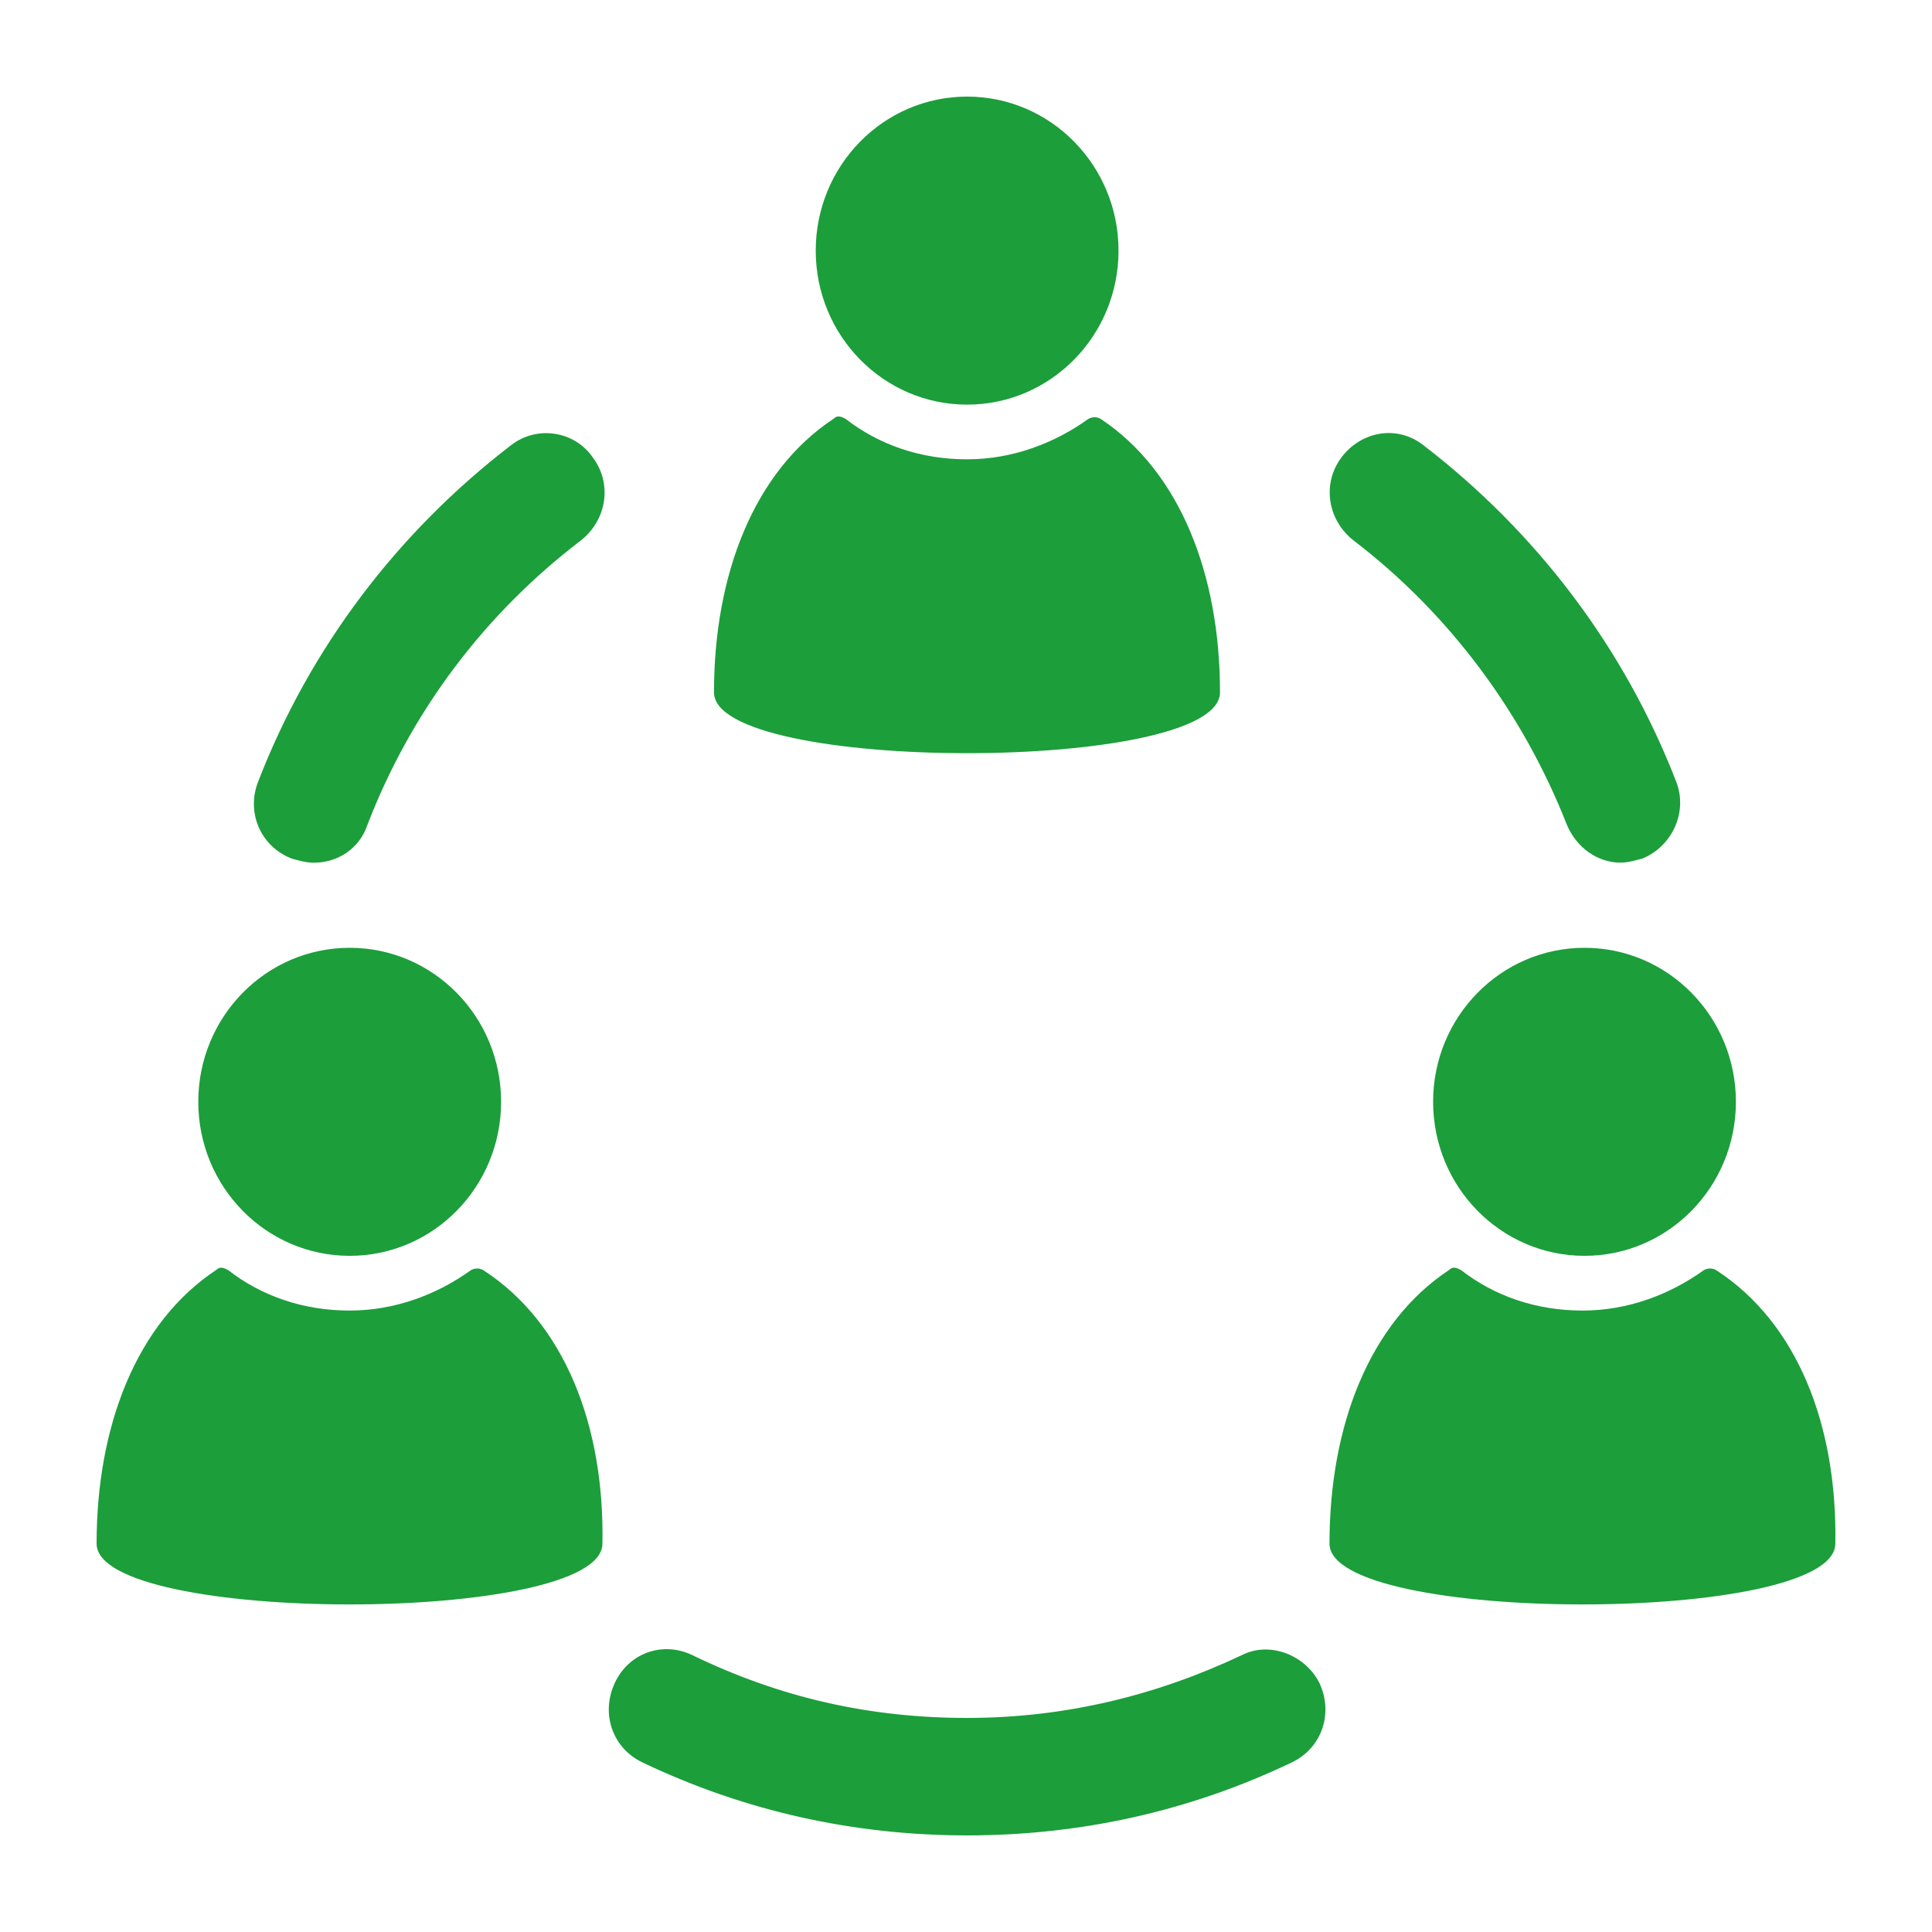 <svg xmlns="http://www.w3.org/2000/svg" width="76" height="76" viewBox="0 0 76 76">
    <path fill="#1C9E3B" fill-rule="evenodd" d="M24.176 66.22c.548-1.195 1.88-1.671 3.054-1.114 3.45 1.675 6.975 2.473 10.813 2.473 3.841 0 7.443-.879 10.813-2.473 1.095-.557 2.506 0 3.054 1.115.55 1.196.08 2.55-1.096 3.108-3.997 1.915-8.306 2.871-12.771 2.871-4.465 0-8.774-.96-12.771-2.871-1.175-.558-1.644-1.912-1.096-3.108zM8.501 49.96c.159-.159.315-.081.471 0 1.334 1.037 2.978 1.594 4.78 1.594 1.803 0 3.45-.638 4.78-1.594.16-.081.316-.081.472 0 3.213 2.074 4.78 6.138 4.694 10.762 0 3.19-19.898 3.19-19.898 0 0-4.624 1.567-8.688 4.7-10.762zm48.498 0c.16-.159.316-.081.472 0 1.334 1.037 2.977 1.594 4.78 1.594 1.803 0 3.45-.638 4.78-1.594.16-.081.316-.081.472 0 3.21 2.074 4.777 6.138 4.694 10.762 0 3.19-19.898 3.19-19.898 0 0-4.624 1.566-8.688 4.7-10.762zM13.756 37.284c3.29 0 5.956 2.713 5.956 6.057 0 3.348-2.666 6.06-5.956 6.06-3.29 0-5.956-2.712-5.956-6.06 0-3.344 2.666-6.057 5.956-6.057zm48.575 0c3.29 0 5.955 2.713 5.955 6.057 0 3.348-2.665 6.06-5.955 6.06s-5.956-2.712-5.956-6.06c0-3.344 2.666-6.057 5.956-6.057zm-42.228-19.77c1.016-.798 2.507-.558 3.214.479.783 1.037.548 2.473-.472 3.27-3.76 2.871-6.659 6.695-8.382 11.16-.312.957-1.175 1.514-2.115 1.514-.315 0-.55-.078-.863-.159-1.251-.48-1.802-1.834-1.33-3.03 2.034-5.263 5.483-9.806 9.948-13.235zm32.67.475c.784-1.037 2.194-1.277 3.214-.48 4.465 3.43 7.91 7.973 9.949 13.236.471 1.195-.156 2.55-1.332 3.03-.315.078-.55.159-.863.159-.86 0-1.723-.558-2.114-1.514-1.726-4.385-4.624-8.29-8.383-11.161-1.019-.798-1.254-2.233-.47-3.27zm-19.985-1.515c.16-.159.315-.081.471 0 1.335 1.037 2.978 1.594 4.78 1.594 1.803 0 3.45-.638 4.781-1.594.16-.081.315-.081.471 0 3.134 2.074 4.701 6.138 4.701 10.762 0 3.19-19.899 3.19-19.905 0 0-4.624 1.567-8.688 4.701-10.762zM38.043 3.8C41.333 3.8 44 6.512 44 9.86c0 3.345-2.666 6.057-5.956 6.057-3.29 0-5.955-2.712-5.955-6.057 0-3.348 2.665-6.06 5.955-6.06z"/>
</svg>
